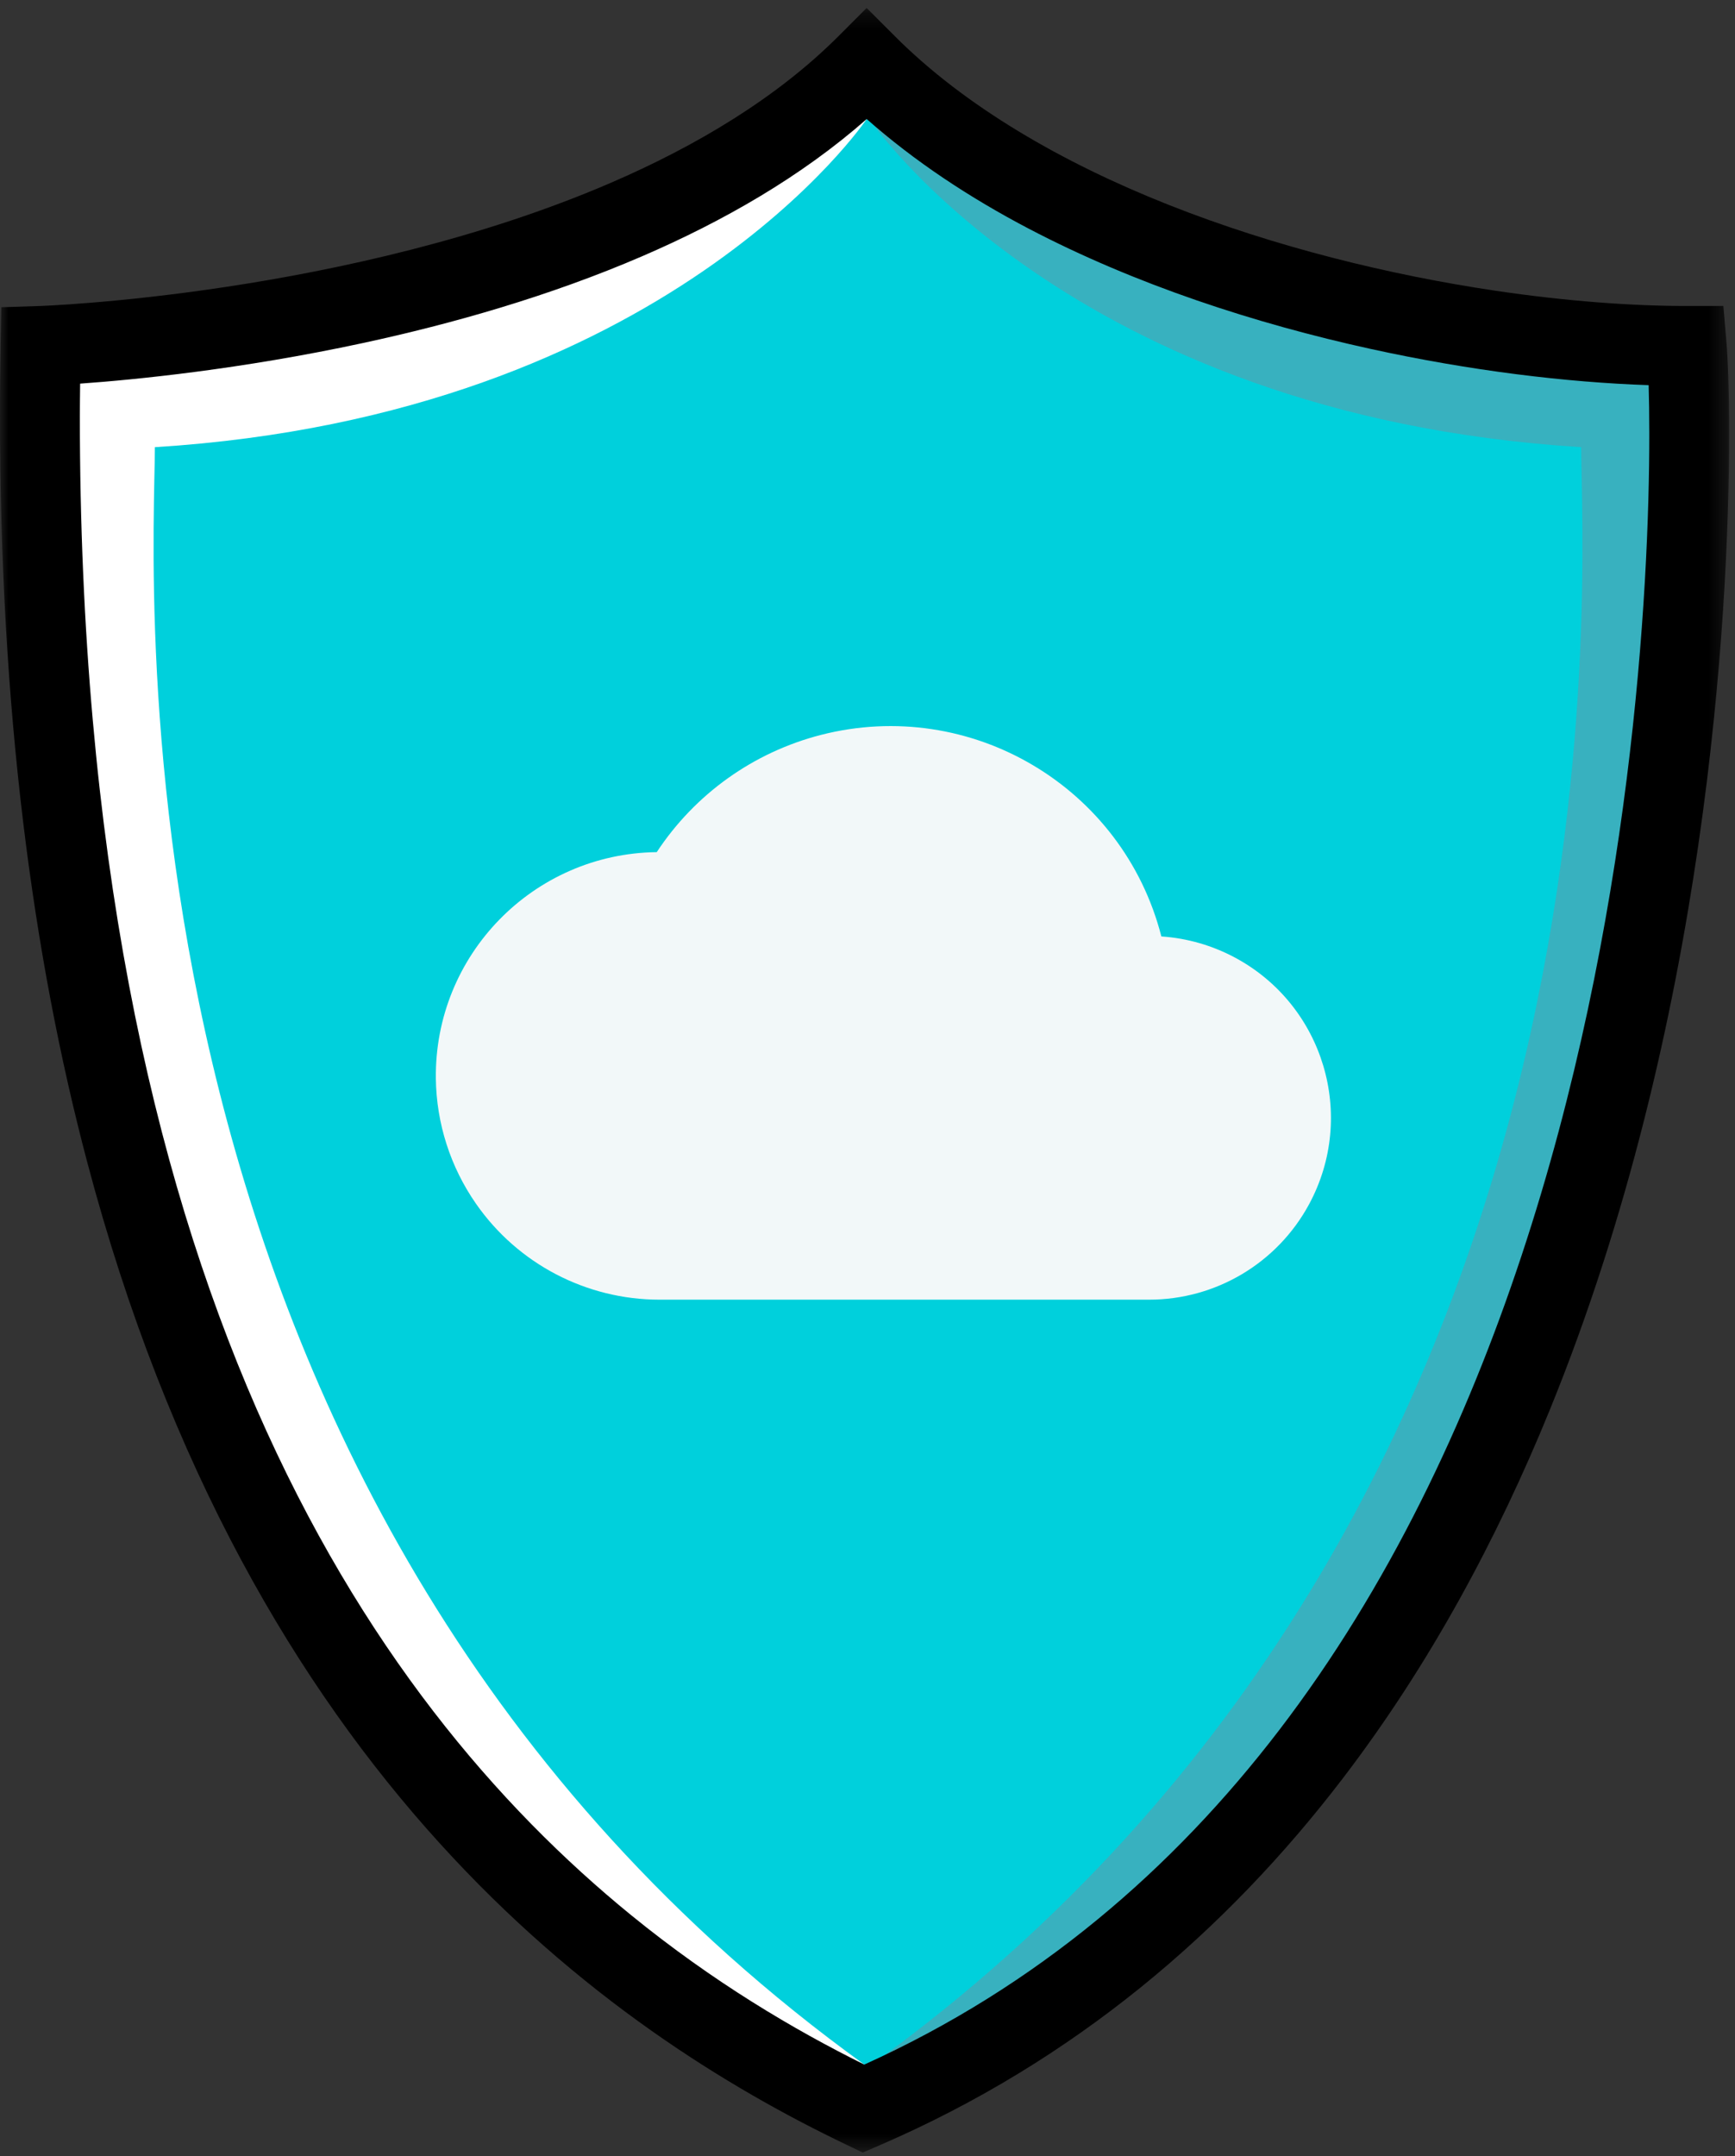 <?xml version="1.0" encoding="UTF-8"?>
<svg width="99px" height="123px" viewBox="0 0 99 123" version="1.1" xmlns="http://www.w3.org/2000/svg" xmlns:xlink="http://www.w3.org/1999/xlink">
    <rect x="0" y="0" width="99" height="123" fill="#333333" stroke="none"/>
    <!-- Generator: Sketch 53.2 (72643) - https://sketchapp.com -->
    <title>Group 12</title>
    <desc>Created with Sketch.</desc>
    <defs>
        <polygon id="path-1" points="0 0.199 98.665 0.199 98.665 122.544 0 122.544"></polygon>
    </defs>
    <g id="Page-1" stroke="none" stroke-width="1" fill="none" fill-rule="evenodd">
        <g id="Office-365" transform="translate(-837, -2958)">
            <g id="Group-18" transform="translate(837, 2958)">
                <g id="Group-12" transform="translate(0, 0)">
                    <path d="M96.245,19.735 C83.122,19.735 60.934,15.16 49.451,3.677 C34.43,18.699 2.313,19.735 2.313,19.735 C1.104,89.321 31.494,111.767 49.279,120.299 C98.317,99.132 96.763,25.779 96.245,19.735" id="Fill-1" fill="#00D0DC"></path>
                    <path d="M49.455,6.791 C49.567,5.798 49.654,4.854 49.727,3.94 C49.636,3.851 49.541,3.766 49.451,3.677 C34.43,18.699 2.313,19.735 2.313,19.735 C1.147,86.855 29.379,110.116 47.341,119.336 C48.003,118.838 48.662,118.321 49.317,117.782 C5.176,85.915 8.837,32.458 8.837,25.511 C38.107,23.688 49.455,6.791 49.455,6.791" id="Fill-3" fill="#FFFFFF"></path>
                    <path d="M49.605,6.791 C49.493,5.798 49.405,4.854 49.332,3.94 C49.423,3.851 49.518,3.766 49.608,3.677 C64.63,18.699 96.746,19.735 96.746,19.735 C97.912,86.855 69.68,110.116 51.718,119.336 C51.056,118.838 50.397,118.321 49.743,117.782 C93.883,85.915 90.222,32.458 90.222,25.511 C60.952,23.688 49.605,6.791 49.605,6.791" id="Fill-5" fill="#38B1BF"></path>
                    <g id="Group-9" transform="translate(0, 0.257)">
                        <mask id="mask-2" fill="white">
                            <use xlink:href="#path-1"></use>
                        </mask>
                        <g id="Clip-8"></g>
                        <path d="M86.812,71.4 C83.675,80.867 79.227,90.297 72.99,98.446 C66.939,106.348 59.225,113.043 49.317,117.525 C45.295,115.529 40.7,112.817 36.016,109.003 C28.434,102.824 20.612,93.778 14.638,80.114 C8.669,66.451 4.556,48.142 4.556,23.472 C4.556,22.866 4.567,22.243 4.572,21.629 C7.662,21.409 13.72,20.82 20.729,19.309 C25.788,18.217 31.344,16.646 36.651,14.358 C41.273,12.362 45.716,9.823 49.455,6.534 C52.189,8.95 55.33,11.022 58.705,12.791 C64.792,15.978 71.626,18.204 78.212,19.649 C83.896,20.895 89.386,21.557 94.073,21.716 C94.094,22.481 94.11,23.406 94.11,24.492 C94.114,33.417 93.095,52.47 86.812,71.4 M98.616,21.238 C98.588,20.364 98.552,19.72 98.514,19.283 L98.336,17.2 L96.245,17.2 C93.095,17.2 89.348,16.924 85.346,16.331 C79.341,15.441 72.756,13.837 66.682,11.429 C60.606,9.025 55.054,5.809 51.062,1.809 L49.451,0.198 L47.841,1.809 C44.367,5.288 39.789,8.046 34.847,10.175 C27.436,13.374 19.24,15.153 12.926,16.106 C9.769,16.584 7.081,16.859 5.19,17.013 C4.245,17.09 3.499,17.138 2.994,17.166 C2.741,17.18 2.548,17.189 2.421,17.194 C2.357,17.197 2.31,17.199 2.28,17.2 L2.247,17.201 L2.24,17.201 L0.074,17.271 L0.036,19.438 C0.011,20.8 -4.55555555e-05,22.145 0,23.472 C-4.55555555e-05,40.255 1.866,54.272 4.967,66.003 C9.614,83.598 17.059,96.044 25.056,104.862 C33.049,113.685 41.572,118.873 48.294,122.096 L49.229,122.545 L50.182,122.133 C61.337,117.321 69.981,109.879 76.608,101.214 C81.581,94.714 85.433,87.525 88.424,80.195 C92.909,69.196 95.459,57.874 96.9,47.999 C98.339,38.124 98.665,29.7 98.665,24.492 C98.665,23.203 98.645,22.11 98.616,21.238" id="Fill-7" fill="#000000" mask="url(#mask-2)"></path>
                    </g>
                    <path d="M74.701,68.694 C77.419,63.649 75.532,57.357 70.488,54.64 C69.184,53.938 67.746,53.523 66.268,53.423 C64.079,44.883 55.381,39.737 46.842,41.926 C42.997,42.913 39.657,45.297 37.474,48.613 C30.426,48.7 24.783,54.485 24.87,61.533 C24.902,64.09 25.701,66.577 27.163,68.675 C29.548,72.104 33.461,74.147 37.637,74.145 L65.568,74.145 C69.383,74.146 72.891,72.052 74.701,68.694" id="Fill-10" fill="#F2F8F9"></path>
                </g>
            </g>
        </g>
    </g>
</svg>